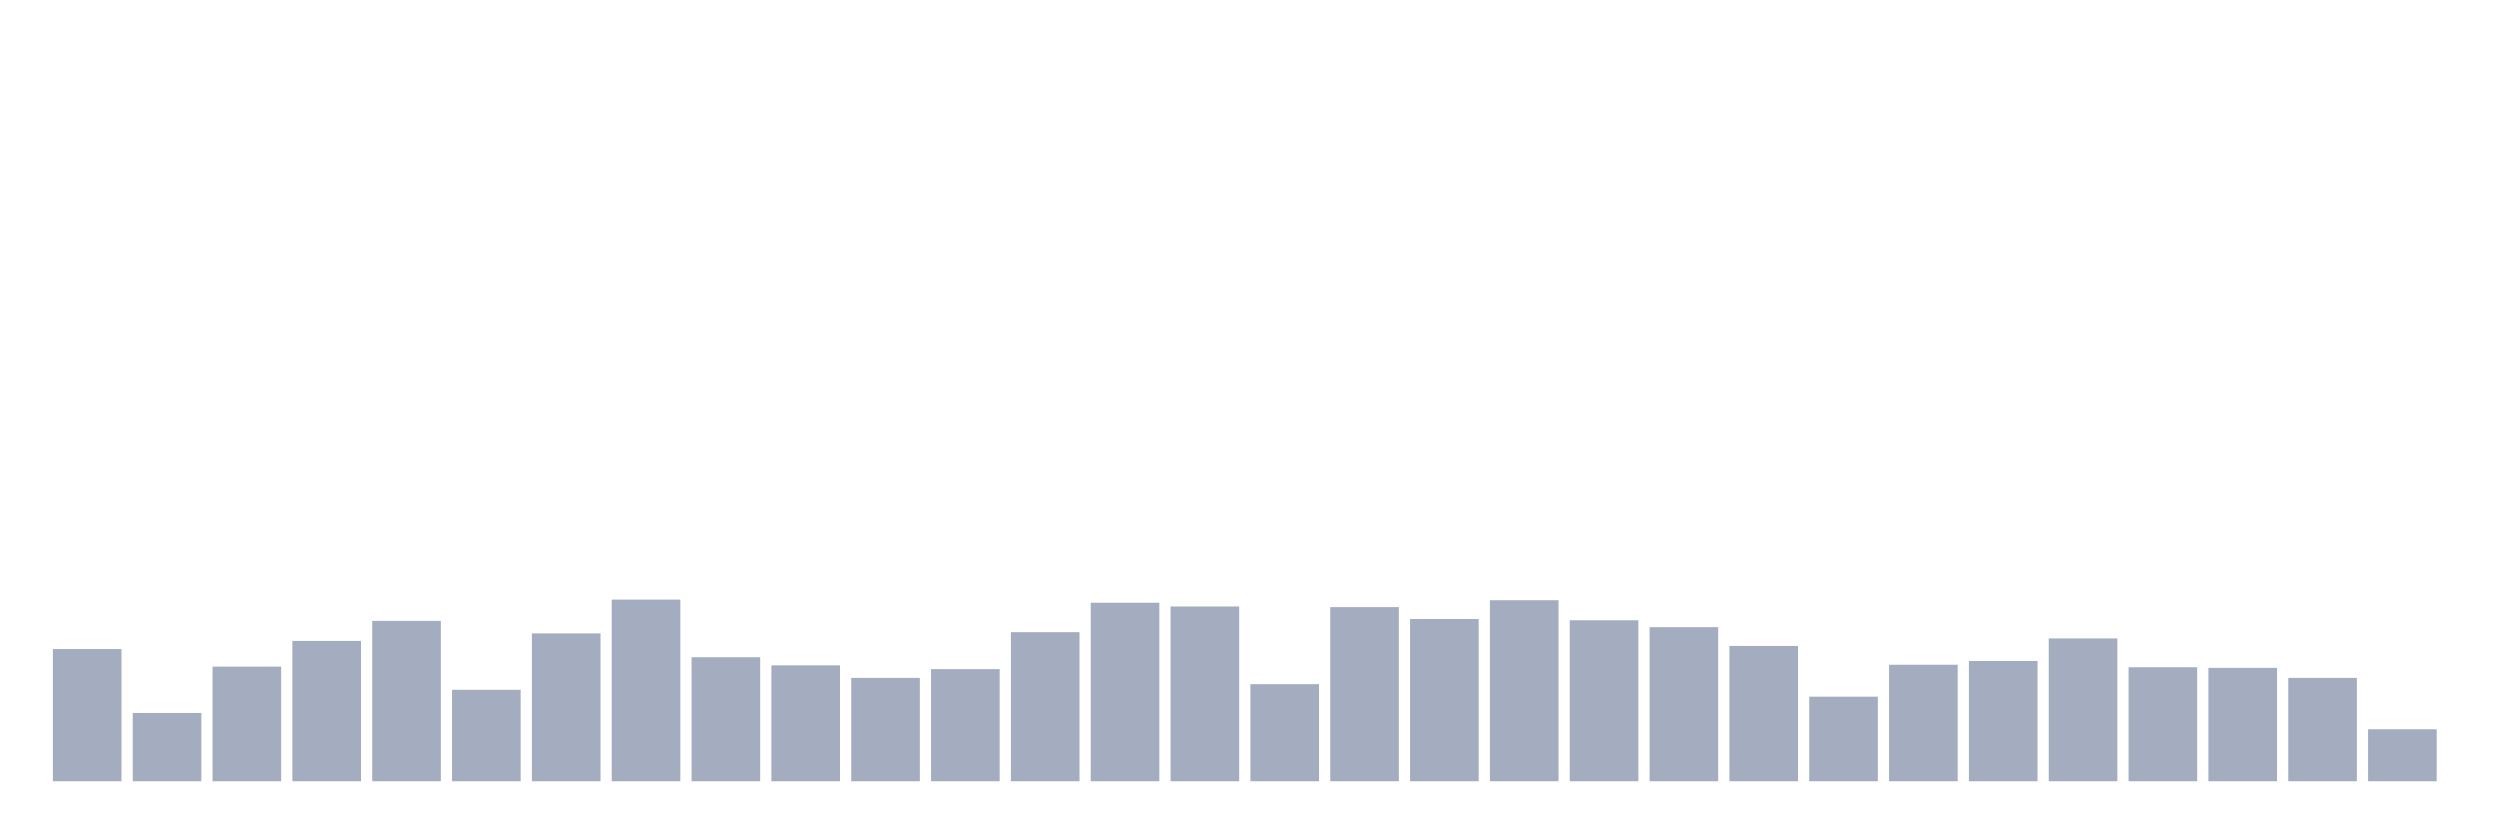 <svg xmlns="http://www.w3.org/2000/svg" viewBox="0 0 480 160"><g transform="translate(10,10)"><rect class="bar" x="0.153" width="13.175" y="114.622" height="25.378" fill="rgb(164,173,192)"></rect><rect class="bar" x="15.482" width="13.175" y="126.89" height="13.11" fill="rgb(164,173,192)"></rect><rect class="bar" x="30.81" width="13.175" y="117.99" height="22.01" fill="rgb(164,173,192)"></rect><rect class="bar" x="46.138" width="13.175" y="113.058" height="26.942" fill="rgb(164,173,192)"></rect><rect class="bar" x="61.466" width="13.175" y="109.21" height="30.79" fill="rgb(164,173,192)"></rect><rect class="bar" x="76.794" width="13.175" y="122.44" height="17.56" fill="rgb(164,173,192)"></rect><rect class="bar" x="92.123" width="13.175" y="111.615" height="28.385" fill="rgb(164,173,192)"></rect><rect class="bar" x="107.451" width="13.175" y="105.12" height="34.88" fill="rgb(164,173,192)"></rect><rect class="bar" x="122.779" width="13.175" y="116.186" height="23.814" fill="rgb(164,173,192)"></rect><rect class="bar" x="138.107" width="13.175" y="117.749" height="22.251" fill="rgb(164,173,192)"></rect><rect class="bar" x="153.436" width="13.175" y="120.155" height="19.845" fill="rgb(164,173,192)"></rect><rect class="bar" x="168.764" width="13.175" y="118.471" height="21.529" fill="rgb(164,173,192)"></rect><rect class="bar" x="184.092" width="13.175" y="111.375" height="28.625" fill="rgb(164,173,192)"></rect><rect class="bar" x="199.42" width="13.175" y="105.722" height="34.278" fill="rgb(164,173,192)"></rect><rect class="bar" x="214.748" width="13.175" y="106.443" height="33.557" fill="rgb(164,173,192)"></rect><rect class="bar" x="230.077" width="13.175" y="121.357" height="18.643" fill="rgb(164,173,192)"></rect><rect class="bar" x="245.405" width="13.175" y="106.564" height="33.436" fill="rgb(164,173,192)"></rect><rect class="bar" x="260.733" width="13.175" y="108.849" height="31.151" fill="rgb(164,173,192)"></rect><rect class="bar" x="276.061" width="13.175" y="105.241" height="34.759" fill="rgb(164,173,192)"></rect><rect class="bar" x="291.39" width="13.175" y="109.089" height="30.911" fill="rgb(164,173,192)"></rect><rect class="bar" x="306.718" width="13.175" y="110.412" height="29.588" fill="rgb(164,173,192)"></rect><rect class="bar" x="322.046" width="13.175" y="114.021" height="25.979" fill="rgb(164,173,192)"></rect><rect class="bar" x="337.374" width="13.175" y="123.763" height="16.237" fill="rgb(164,173,192)"></rect><rect class="bar" x="352.702" width="13.175" y="117.629" height="22.371" fill="rgb(164,173,192)"></rect><rect class="bar" x="368.031" width="13.175" y="116.907" height="23.093" fill="rgb(164,173,192)"></rect><rect class="bar" x="383.359" width="13.175" y="112.577" height="27.423" fill="rgb(164,173,192)"></rect><rect class="bar" x="398.687" width="13.175" y="118.11" height="21.89" fill="rgb(164,173,192)"></rect><rect class="bar" x="414.015" width="13.175" y="118.23" height="21.77" fill="rgb(164,173,192)"></rect><rect class="bar" x="429.344" width="13.175" y="120.155" height="19.845" fill="rgb(164,173,192)"></rect><rect class="bar" x="444.672" width="13.175" y="130.017" height="9.983" fill="rgb(164,173,192)"></rect></g></svg>
